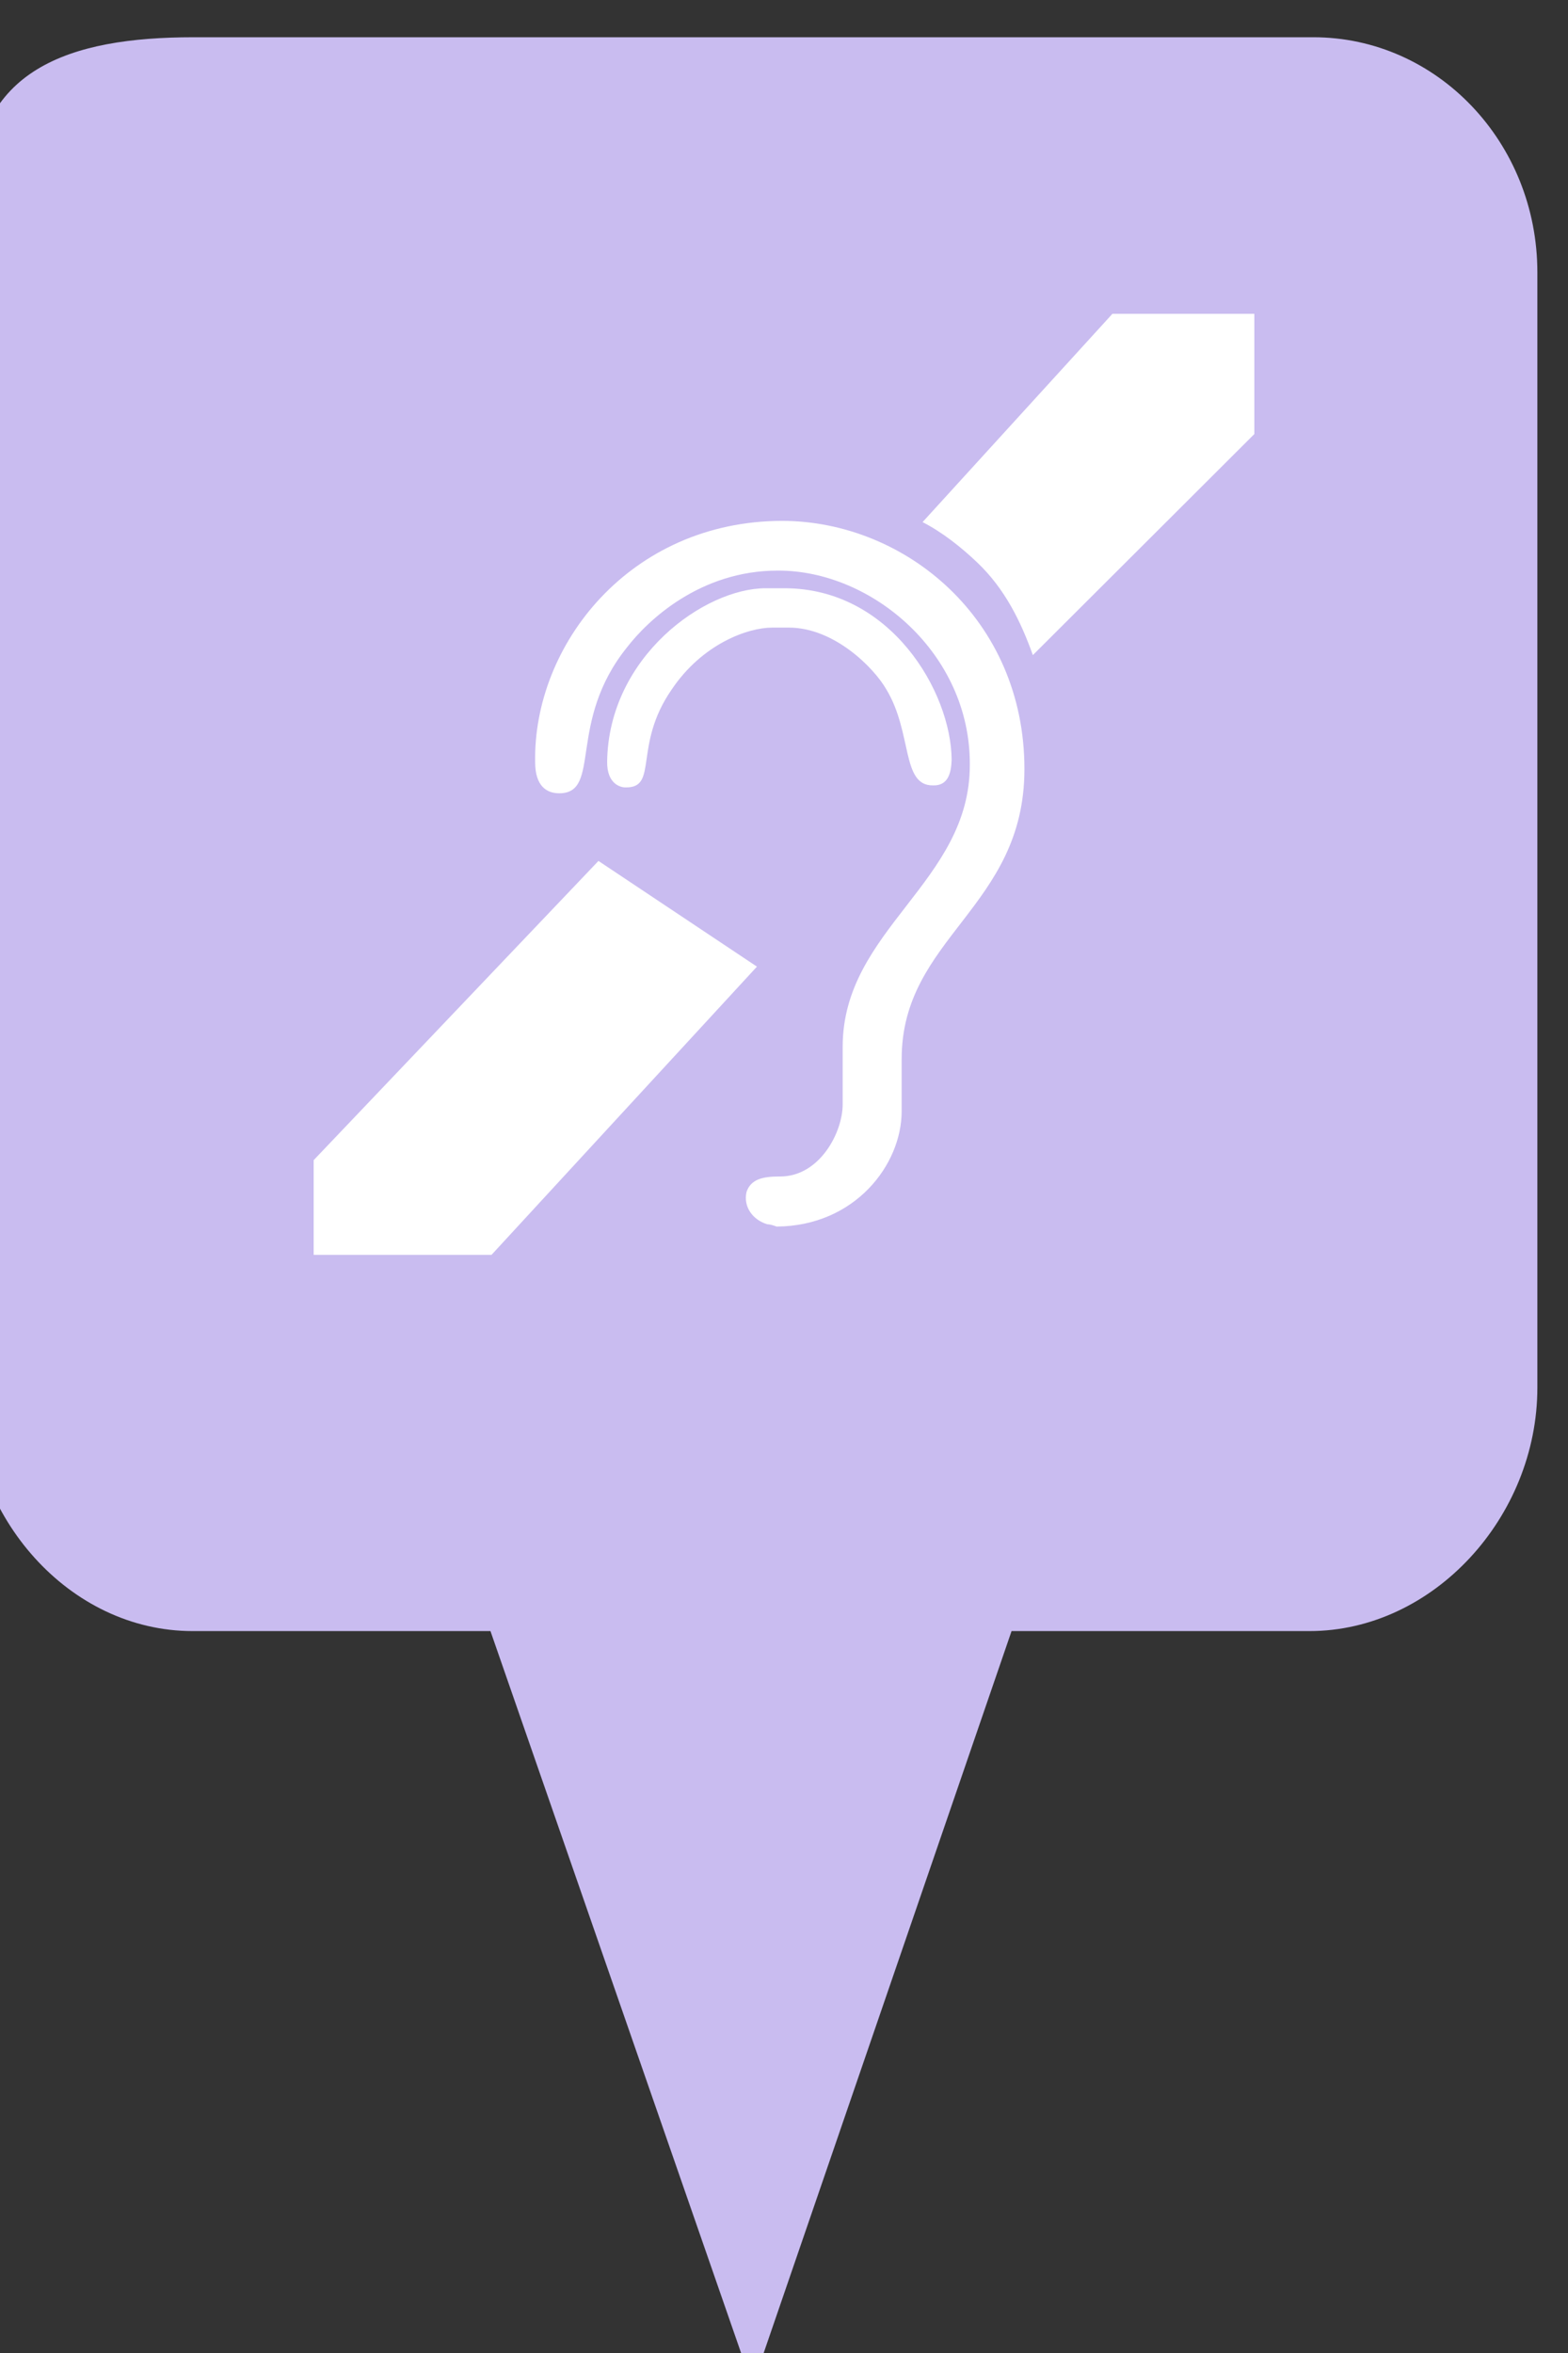 <?xml version="1.0" encoding="utf-8"?> <!DOCTYPE svg PUBLIC "-//W3C//DTD SVG 1.1//EN" "http://www.w3.org/Graphics/SVG/1.1/DTD/svg11.dtd"><svg version="1.1" id="marker-circle-blue" xmlns="http://www.w3.org/2000/svg" xmlns:xlink="http://www.w3.org/1999/xlink" x="0px"  y="0px" width="24px" height="36px" viewBox="0 0 24 36" enable-background="new 0 0 24 36" xml:space="preserve"><rect x="0" y="0" width="24" height="36" fill="#333333" stroke="none"/><path fill="#C9BCF0" d="M20.103,0.57H2.959c-1.893,0-3.365,0.487-3.365,2.472l-0.063,18.189c0,1.979,1.526,3.724,3.418,3.724h4.558
		l4.01,11.545l3.966-11.545h4.56c1.894,0,3.488-1.744,3.488-3.724V4.166C23.531,2.18,21.996,0.57,20.103,0.57z"></path><path fill="#ffffff" transform="translate(4.5 4.5)" d="M7.219,4.5L7.508,4.5C9.129,4.5,10.059,6.082,10.066,7.125C10.059,7.328,10.012,7.523,9.781,7.516C9.293,7.523,9.469,6.711,9.066,6.047C8.879,5.719,8.27,5.102,7.574,5.102L7.32,5.102C6.949,5.102,6.25,5.348,5.777,6.055C5.191,6.906,5.578,7.551,5.082,7.547C5.008,7.551,4.789,7.504,4.793,7.152C4.816,5.547,6.285,4.5,7.219,4.5ZM7.441,13.5C8.047,13.5,8.398,12.824,8.398,12.398L8.398,11.516C8.398,9.715,10.352,9.004,10.344,7.195C10.352,5.504,8.852,4.227,7.41,4.23C6.211,4.227,5.41,5,5.102,5.398C4.172,6.547,4.715,7.637,4.059,7.637C3.871,7.637,3.691,7.531,3.691,7.16C3.66,5.367,5.141,3.473,7.473,3.469C9.352,3.473,11.18,4.969,11.18,7.266C11.18,9.391,9.301,9.836,9.301,11.703L9.301,12.5C9.301,13.32,8.586,14.258,7.387,14.266C7.34,14.25,7.301,14.234,7.242,14.23C7.023,14.164,6.875,13.965,6.926,13.738C6.992,13.539,7.18,13.5,7.426,13.5ZM13.383,0.301L12.527,0.301L9.621,3.488C9.926,3.645,10.211,3.871,10.461,4.109C10.875,4.504,11.121,4.996,11.309,5.523L14.699,2.141L14.699,0.301ZM0.301,14.699L3.023,14.699L7.086,10.289L4.66,8.672L0.301,13.25ZM0.301,14.699"></path> </svg>